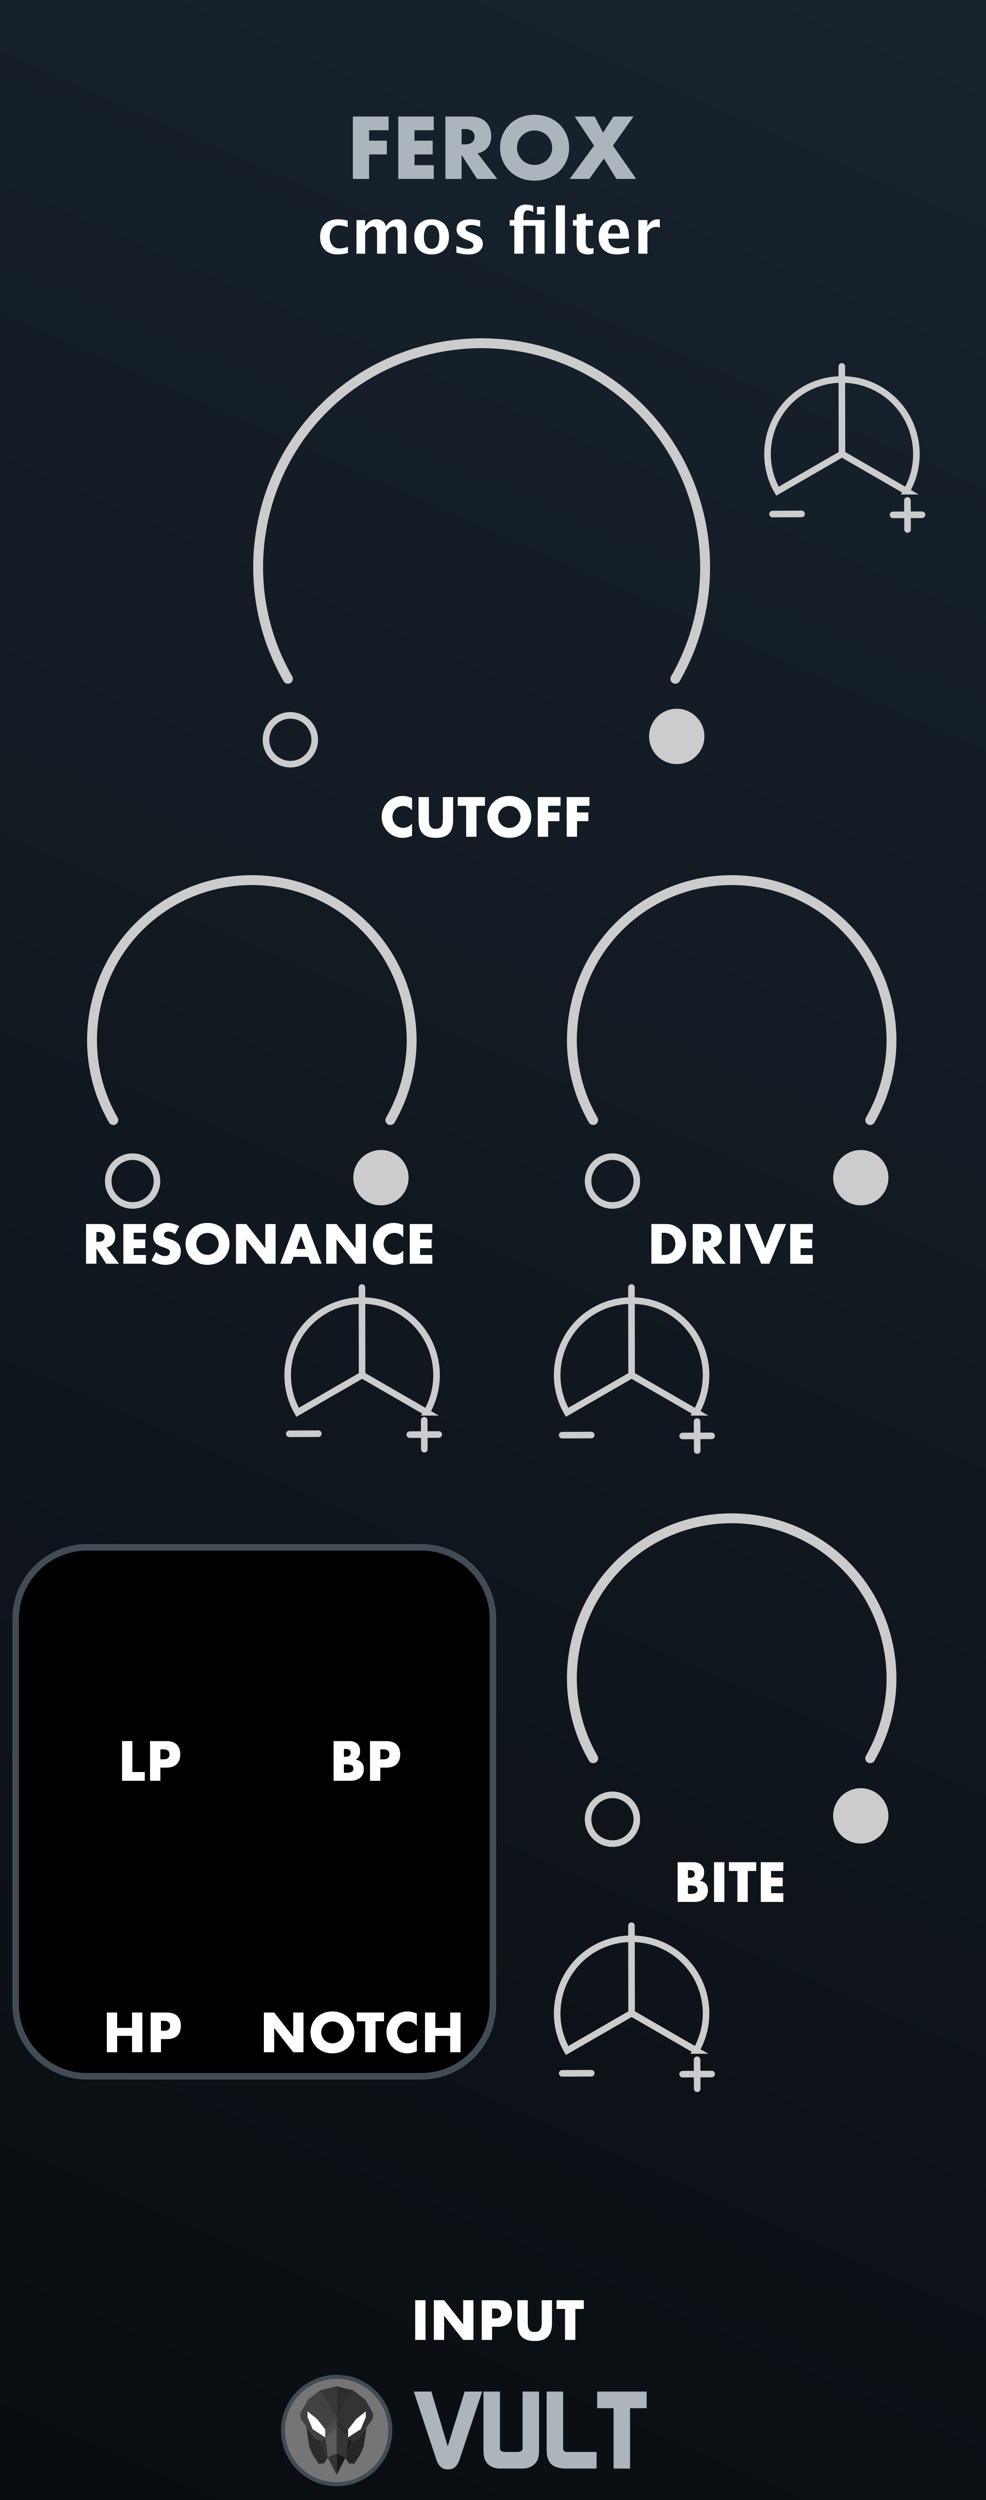 <svg width="150px" height="380px" version="1.1" xmlns="http://www.w3.org/2000/svg" xmlns:xlink="http://www.w3.org/1999/xlink" xml:space="preserve" xmlns:serif="http://www.serif.com/" style="fill-rule:evenodd;clip-rule:evenodd;stroke-linecap:round;">
  <defs>
    <linearGradient id="_Linear1" x1="0" y1="0" x2="1" y2="0" gradientUnits="userSpaceOnUse" gradientTransform="matrix(150,-379.998,379.998,150,0,379.998)">
      <stop offset="0" style="stop-color:rgb(9,13,17);stop-opacity:1"/>
      <stop offset="1" style="stop-color:rgb(24,35,46);stop-opacity:1"/>
    </linearGradient>
  </defs>
  <g id="Panel">
    <rect id="rect9931" x="0" y="0" width="150" height="380" style="fill:rgb(26,26,26);"/>
    <rect id="rect1106" x="0" y="0" width="150" height="379.998" style="fill:url(#_Linear1);"/>
    <path id="path1109" d="M62.683,123.163c-0.364,-0.444 -0.812,-0.664 -1.345,-0.664c-0.236,0 -0.452,0.044 -0.652,0.128c-0.2,0.084 -0.372,0.2 -0.516,0.348c-0.144,0.148 -0.256,0.32 -0.34,0.524c-0.084,0.204 -0.124,0.42 -0.124,0.657c0,0.24 0.04,0.46 0.124,0.664c0.084,0.204 0.196,0.38 0.344,0.528c0.148,0.148 0.32,0.268 0.516,0.352c0.196,0.084 0.412,0.128 0.64,0.128c0.501,0 0.953,-0.212 1.353,-0.64l0,1.857l-0.16,0.056c-0.24,0.084 -0.464,0.148 -0.672,0.188c-0.209,0.04 -0.413,0.06 -0.617,0.06c-0.416,0 -0.816,-0.08 -1.196,-0.236c-0.38,-0.156 -0.717,-0.38 -1.009,-0.665c-0.292,-0.284 -0.524,-0.624 -0.7,-1.016c-0.176,-0.392 -0.264,-0.82 -0.264,-1.284c0,-0.465 0.088,-0.889 0.26,-1.277c0.172,-0.388 0.404,-0.72 0.696,-1c0.292,-0.281 0.629,-0.501 1.013,-0.657c0.384,-0.156 0.788,-0.236 1.208,-0.236c0.24,0 0.476,0.024 0.709,0.076c0.232,0.052 0.476,0.128 0.732,0.236l0,1.873Z" style="fill:white;fill-rule:nonzero;"/>
    <path id="path1111" d="M65.244,121.146l0,3.282c0,0.176 0.008,0.356 0.02,0.54c0.012,0.184 0.052,0.352 0.12,0.5c0.068,0.148 0.172,0.272 0.316,0.364c0.144,0.092 0.348,0.14 0.608,0.14c0.26,0 0.465,-0.048 0.605,-0.14c0.14,-0.092 0.248,-0.216 0.316,-0.364c0.068,-0.148 0.112,-0.316 0.124,-0.5c0.012,-0.184 0.02,-0.364 0.02,-0.54l0,-3.282l1.56,0l0,3.498c0,0.94 -0.216,1.624 -0.644,2.057c-0.428,0.432 -1.088,0.648 -1.981,0.648c-0.892,0 -1.552,-0.216 -1.984,-0.648c-0.433,-0.433 -0.649,-1.117 -0.649,-2.057l0,-3.498l1.569,0Z" style="fill:white;fill-rule:nonzero;"/>
    <path id="path1113" d="M72.487,122.475l0,4.706l-1.569,0l0,-4.706l-1.288,0l0,-1.329l4.145,0l0,1.329l-1.288,0Z" style="fill:white;fill-rule:nonzero;"/>
    <path id="path1115" d="M75.784,124.164c0,0.24 0.044,0.46 0.136,0.664c0.092,0.204 0.212,0.38 0.369,0.528c0.156,0.148 0.336,0.264 0.54,0.348c0.204,0.084 0.424,0.124 0.652,0.124c0.228,0 0.448,-0.04 0.652,-0.124c0.204,-0.084 0.388,-0.2 0.545,-0.348c0.156,-0.148 0.28,-0.324 0.372,-0.528c0.092,-0.204 0.136,-0.424 0.136,-0.664c0,-0.241 -0.044,-0.461 -0.136,-0.665c-0.092,-0.204 -0.216,-0.38 -0.372,-0.528c-0.157,-0.148 -0.341,-0.264 -0.545,-0.348c-0.204,-0.084 -0.424,-0.124 -0.652,-0.124c-0.228,0 -0.448,0.04 -0.652,0.124c-0.204,0.084 -0.384,0.2 -0.54,0.348c-0.157,0.148 -0.277,0.324 -0.369,0.528c-0.092,0.204 -0.136,0.424 -0.136,0.665Zm-1.64,0c0,-0.449 0.084,-0.865 0.248,-1.253c0.164,-0.388 0.396,-0.724 0.688,-1.012c0.292,-0.289 0.644,-0.513 1.052,-0.677c0.409,-0.164 0.857,-0.244 1.349,-0.244c0.484,0 0.932,0.08 1.345,0.244c0.412,0.164 0.764,0.388 1.06,0.677c0.296,0.288 0.528,0.624 0.692,1.012c0.164,0.388 0.248,0.804 0.248,1.253c0,0.448 -0.084,0.864 -0.248,1.252c-0.164,0.388 -0.396,0.724 -0.692,1.012c-0.296,0.289 -0.648,0.513 -1.06,0.677c-0.413,0.164 -0.861,0.244 -1.345,0.244c-0.492,0 -0.94,-0.08 -1.349,-0.244c-0.408,-0.164 -0.76,-0.388 -1.052,-0.677c-0.292,-0.288 -0.524,-0.624 -0.688,-1.012c-0.164,-0.388 -0.248,-0.804 -0.248,-1.252Z" style="fill:white;fill-rule:nonzero;"/>
    <path id="path1117" d="M85.276,122.475l-1.889,0l0,1.008l1.721,0l0,1.329l-1.721,0l0,2.369l-1.568,0l0,-6.035l3.457,0l0,1.329Z" style="fill:white;fill-rule:nonzero;"/>
    <path id="path1119" d="M89.67,122.475l-1.889,0l0,1.008l1.721,0l0,1.329l-1.721,0l0,2.369l-1.568,0l0,-6.035l3.457,0l0,1.329Z" style="fill:white;fill-rule:nonzero;"/>
    <path id="path1124" d="M102.739,103.173c8.221,-14.243 5.003,-32.509 -7.595,-43.081c-12.597,-10.566 -31.149,-10.566 -43.747,0c-12.597,10.572 -15.815,28.838 -7.594,43.081" style="fill:none;stroke:rgb(204,204,204);stroke-width:1.5px;"/>
    <circle id="circle1127" cx="44.173" cy="112.44" r="3.706" style="fill:none;stroke:rgb(204,204,204);stroke-width:1px;stroke-linecap:butt;"/>
    <circle id="circle1130" cx="102.952" cy="111.928" r="3.706" style="fill:rgb(204,204,204);stroke:rgb(204,204,204);stroke-width:1px;stroke-linecap:butt;"/>
    <rect id="rect1133" x="63.164" y="349.613" width="1.569" height="6.035" style="fill:white;"/>
    <path id="path1135" d="M65.997,355.648l0,-6.035l1.569,0l2.897,3.69l0,-3.69l1.561,0l0,6.035l-1.561,0l-2.897,-3.69l0,3.69l-1.569,0Z" style="fill:white;fill-rule:nonzero;"/>
    <path id="path1137" d="M74.857,352.382l0.52,0c0.577,0 0.865,-0.252 0.865,-0.752c0,-0.5 -0.288,-0.752 -0.865,-0.752l-0.52,0l0,1.504Zm0,3.266l-1.569,0l0,-6.035l2.497,0c0.677,0 1.197,0.176 1.557,0.529c0.36,0.352 0.54,0.848 0.54,1.488c0,0.64 -0.18,1.137 -0.54,1.489c-0.36,0.352 -0.88,0.528 -1.557,0.528l-0.928,0l0,2.001Z" style="fill:white;fill-rule:nonzero;"/>
    <path id="path1139" d="M80.283,349.613l0,3.282c0,0.176 0.008,0.356 0.02,0.54c0.012,0.184 0.052,0.352 0.12,0.5c0.068,0.148 0.172,0.272 0.317,0.364c0.144,0.092 0.348,0.14 0.608,0.14c0.26,0 0.464,-0.048 0.604,-0.14c0.14,-0.092 0.248,-0.216 0.316,-0.364c0.068,-0.148 0.112,-0.316 0.124,-0.5c0.012,-0.184 0.02,-0.364 0.02,-0.54l0,-3.282l1.561,0l0,3.498c0,0.94 -0.216,1.624 -0.644,2.057c-0.429,0.432 -1.089,0.648 -1.981,0.648c-0.893,0 -1.553,-0.216 -1.985,-0.648c-0.432,-0.433 -0.648,-1.117 -0.648,-2.057l0,-3.498l1.568,0Z" style="fill:white;fill-rule:nonzero;"/>
    <path id="path1141" d="M87.526,350.942l0,4.706l-1.568,0l0,-4.706l-1.289,0l0,-1.329l4.146,0l0,1.329l-1.289,0Z" style="fill:white;fill-rule:nonzero;"/>
    <path id="path1146" d="M52.929,38.447c-0.571,0.152 -1.1,0.229 -1.587,0.229c-0.816,0 -1.461,-0.241 -1.934,-0.719c-0.474,-0.48 -0.711,-1.133 -0.711,-1.958c0,-0.835 0.244,-1.489 0.731,-1.961c0.488,-0.471 1.161,-0.707 2.021,-0.707c0.416,0 0.896,0.067 1.439,0.2l0,0.996c-0.566,-0.183 -1.018,-0.274 -1.355,-0.274c-0.413,0 -0.746,0.158 -0.997,0.474c-0.251,0.317 -0.377,0.737 -0.377,1.262c0,0.537 0.136,0.967 0.408,1.29c0.271,0.323 0.633,0.484 1.086,0.484c0.413,0 0.839,-0.09 1.276,-0.27l0,0.954Z" style="fill:white;fill-rule:nonzero;"/>
    <path id="path1148" d="M54.232,38.559l0,-5.112l1.323,0l0,0.964c0.403,-0.72 0.977,-1.08 1.723,-1.08c0.384,0 0.7,0.094 0.949,0.284c0.248,0.189 0.4,0.455 0.457,0.796c0.477,-0.72 1.055,-1.08 1.732,-1.08c0.934,0 1.4,0.516 1.4,1.546l0,3.682l-1.322,0l0,-3.231c0,-0.605 -0.201,-0.908 -0.605,-0.908c-0.412,0 -0.815,0.298 -1.205,0.894l0,3.245l-1.323,0l0,-3.231c0,-0.608 -0.203,-0.912 -0.61,-0.912c-0.406,0 -0.805,0.299 -1.196,0.898l0,3.245l-1.323,0Z" style="fill:white;fill-rule:nonzero;"/>
    <path id="path1150" d="M65.625,38.676c-0.797,0 -1.432,-0.242 -1.902,-0.725c-0.47,-0.482 -0.705,-1.131 -0.705,-1.948c0,-0.826 0.236,-1.477 0.71,-1.955c0.473,-0.478 1.117,-0.717 1.93,-0.717c0.816,0 1.461,0.239 1.934,0.717c0.473,0.478 0.709,1.126 0.709,1.946c0,0.838 -0.237,1.495 -0.712,1.969c-0.474,0.475 -1.13,0.713 -1.964,0.713Zm0.023,-0.862c0.791,0 1.187,-0.607 1.187,-1.82c0,-0.556 -0.105,-0.994 -0.314,-1.317c-0.21,-0.323 -0.497,-0.484 -0.863,-0.484c-0.363,0 -0.65,0.161 -0.86,0.484c-0.209,0.323 -0.313,0.764 -0.313,1.326c0,0.556 0.103,0.997 0.311,1.323c0.208,0.326 0.492,0.488 0.852,0.488Z" style="fill:white;fill-rule:nonzero;"/>
    <path id="path1152" d="M69.433,38.396l0,-1.01c0.683,0.286 1.267,0.428 1.75,0.428c0.566,0 0.847,-0.192 0.847,-0.577c0,-0.248 -0.233,-0.465 -0.697,-0.651l-0.466,-0.187c-0.506,-0.205 -0.867,-0.425 -1.084,-0.662c-0.218,-0.235 -0.326,-0.527 -0.326,-0.874c0,-0.485 0.184,-0.861 0.553,-1.13c0.37,-0.268 0.886,-0.402 1.55,-0.402c0.416,0 0.912,0.06 1.486,0.182l0,0.968c-0.553,-0.193 -1.01,-0.288 -1.373,-0.288c-0.572,0 -0.857,0.177 -0.857,0.53c0,0.233 0.211,0.43 0.633,0.591l0.4,0.153c0.6,0.227 1.016,0.457 1.25,0.69c0.235,0.233 0.351,0.532 0.351,0.899c0,0.48 -0.199,0.871 -0.598,1.171c-0.398,0.298 -0.918,0.449 -1.556,0.449c-0.616,0 -1.236,-0.094 -1.863,-0.28Z" style="fill:white;fill-rule:nonzero;"/>
    <path id="path1154" d="M78.245,38.559l0,-4.251l-0.703,0l0,-0.861l0.703,0l0,-0.353c0,-0.643 0.154,-1.137 0.46,-1.484c0.305,-0.345 0.74,-0.518 1.305,-0.518c0.348,0 0.717,0.063 1.108,0.19l0,0.941c-0.385,-0.171 -0.67,-0.256 -0.857,-0.256c-0.424,0 -0.637,0.388 -0.637,1.164l0,0.316l3.216,0l0,5.112l-1.377,0l0,-4.251l-1.839,0l0,4.251l-1.379,0Zm3.446,-5.972l0,-1.151l1.149,0l0,1.151l-1.149,0Z" style="fill:white;fill-rule:nonzero;"/>
    <rect id="rect1156" x="84.563" y="31.208" width="1.379" height="7.351" style="fill:white;"/>
    <path id="path1158" d="M90.298,38.532c-0.328,0.095 -0.587,0.144 -0.777,0.144c-1.194,0 -1.792,-0.559 -1.792,-1.676l0,-2.692l-0.573,0l0,-0.861l0.573,0l0,-0.86l1.378,-0.159l0,1.019l1.094,0l0,0.861l-1.094,0l0,2.509c0,0.628 0.257,0.942 0.768,0.942c0.119,0 0.259,-0.023 0.423,-0.066l0,0.839Z" style="fill:white;fill-rule:nonzero;"/>
    <path id="path1160" d="M95.69,38.387c-0.655,0.192 -1.276,0.289 -1.863,0.289c-0.853,0 -1.526,-0.243 -2.02,-0.727c-0.493,-0.484 -0.74,-1.145 -0.74,-1.983c0,-0.792 0.226,-1.428 0.678,-1.911c0.451,-0.483 1.048,-0.724 1.789,-0.724c0.749,0 1.295,0.236 1.639,0.707c0.345,0.472 0.517,1.219 0.517,2.239l-3.17,0c0.093,0.976 0.628,1.463 1.606,1.463c0.463,0 0.983,-0.107 1.564,-0.321l0,0.968Zm-3.189,-2.887l1.835,0c0,-0.872 -0.282,-1.307 -0.843,-1.307c-0.572,0 -0.902,0.435 -0.992,1.307Z" style="fill:white;fill-rule:nonzero;"/>
    <path id="path1162" d="M97.115,38.559l0,-5.112l1.377,0l0,0.964c0.357,-0.72 0.9,-1.08 1.63,-1.08c0.087,0 0.172,0.009 0.256,0.027l0,1.23c-0.196,-0.071 -0.377,-0.107 -0.544,-0.107c-0.55,0 -0.997,0.278 -1.342,0.833l0,3.245l-1.377,0Z" style="fill:white;fill-rule:nonzero;"/>
    <path id="path1167" d="M59.116,19.797l-2.968,0l0,1.585l2.705,0l0,2.089l-2.705,0l0,3.724l-2.466,0l0,-9.485l5.434,0l0,2.087Z" style="fill:rgb(172,181,188);fill-rule:nonzero;"/>
    <path id="path1169" d="M65.985,19.797l-2.93,0l0,1.585l2.766,0l0,2.089l-2.766,0l0,1.635l2.93,0l0,2.089l-5.397,0l0,-9.485l5.397,0l0,2.087Z" style="fill:rgb(172,181,188);fill-rule:nonzero;"/>
    <path id="path1171" d="M70.225,21.948l0.466,0c0.486,0 0.859,-0.099 1.119,-0.301c0.259,-0.201 0.39,-0.491 0.39,-0.868c0,-0.377 -0.131,-0.666 -0.39,-0.868c-0.26,-0.201 -0.633,-0.301 -1.119,-0.301l-0.466,0l0,2.338Zm5.422,5.247l-3.07,0l-2.352,-3.648l0,3.648l-2.466,0l0,-9.485l3.838,0c0.527,0 0.989,0.078 1.383,0.232c0.395,0.156 0.72,0.368 0.975,0.635c0.256,0.269 0.448,0.58 0.578,0.931c0.131,0.353 0.195,0.73 0.195,1.133c0,0.721 -0.173,1.306 -0.522,1.755c-0.348,0.449 -0.861,0.753 -1.541,0.912l2.982,3.887Z" style="fill:rgb(172,181,188);fill-rule:nonzero;"/>
    <path id="path1173" d="M78.653,22.452c0,0.378 0.072,0.726 0.215,1.044c0.142,0.318 0.335,0.596 0.578,0.831c0.243,0.235 0.526,0.417 0.849,0.546c0.323,0.131 0.665,0.196 1.026,0.196c0.36,0 0.702,-0.065 1.024,-0.196c0.324,-0.129 0.609,-0.311 0.857,-0.546c0.246,-0.235 0.442,-0.513 0.584,-0.831c0.143,-0.318 0.213,-0.666 0.213,-1.044c0,-0.377 -0.07,-0.725 -0.213,-1.044c-0.142,-0.319 -0.338,-0.596 -0.584,-0.83c-0.248,-0.234 -0.533,-0.417 -0.857,-0.547c-0.322,-0.13 -0.664,-0.195 -1.024,-0.195c-0.361,0 -0.703,0.065 -1.026,0.195c-0.323,0.13 -0.606,0.313 -0.849,0.547c-0.243,0.234 -0.436,0.511 -0.578,0.83c-0.143,0.319 -0.215,0.667 -0.215,1.044Zm-2.579,0c0,-0.705 0.131,-1.36 0.391,-1.969c0.259,-0.607 0.62,-1.138 1.081,-1.591c0.461,-0.453 1.013,-0.807 1.654,-1.063c0.642,-0.256 1.348,-0.384 2.121,-0.384c0.763,0 1.466,0.128 2.112,0.384c0.646,0.256 1.202,0.61 1.668,1.063c0.465,0.453 0.828,0.984 1.088,1.591c0.26,0.609 0.39,1.264 0.39,1.969c0,0.705 -0.13,1.361 -0.39,1.969c-0.26,0.608 -0.623,1.138 -1.088,1.591c-0.466,0.453 -1.022,0.807 -1.668,1.063c-0.646,0.256 -1.349,0.384 -2.112,0.384c-0.773,0 -1.479,-0.128 -2.121,-0.384c-0.641,-0.256 -1.193,-0.61 -1.654,-1.063c-0.461,-0.453 -0.822,-0.983 -1.081,-1.591c-0.26,-0.608 -0.391,-1.264 -0.391,-1.969Z" style="fill:rgb(172,181,188);fill-rule:nonzero;"/>
    <path id="path1175" d="M90.378,22.138l-2.957,-4.428l3.045,0l1.283,2.452l1.585,-2.452l3.044,0l-3.132,4.428l3.535,5.057l-3.007,0l-1.899,-3.094l-2.227,3.094l-2.981,0l3.711,-5.057Z" style="fill:rgb(172,181,188);fill-rule:nonzero;"/>
    <path id="path42" d="M62.952,363.5l2.673,0l2.49,8.317l2.574,-8.317l2.66,0l-3.46,10.397c-0.323,0.959 -0.903,1.438 -1.738,1.438c-0.847,0 -1.433,-0.484 -1.755,-1.453l-3.444,-10.382Z" style="fill:rgb(172,181,188);fill-rule:nonzero;"/>
    <path id="path44" d="M73.55,372.292l0,-8.792l2.507,0l0,8.709c0.044,0.312 0.334,0.468 0.869,0.468l1.705,0c0.513,0 0.797,-0.145 0.853,-0.435l0.017,-0.083l0,-8.659l2.507,0l0,8.776c0,0.769 -0.083,1.315 -0.251,1.638c-0.445,0.858 -1.231,1.287 -2.357,1.287l-3.243,0c-1.159,0 -1.95,-0.44 -2.373,-1.321c-0.156,-0.323 -0.234,-0.852 -0.234,-1.588Z" style="fill:rgb(172,181,188);fill-rule:nonzero;"/>
    <path id="path46" d="M83.161,372.343l0,-8.843l2.508,0l0,8.642c0,0.357 0.211,0.535 0.635,0.535l4.463,0l-0.016,2.524l-4.664,0c-0.167,0 -0.312,-0.005 -0.435,-0.017c-0.903,-0.077 -1.544,-0.342 -1.922,-0.794c-0.379,-0.451 -0.569,-1.134 -0.569,-2.047Z" style="fill:rgb(172,181,188);fill-rule:nonzero;"/>
    <path id="path48" d="M90.851,366.024l0,-2.524l7.522,0l0,2.524l-2.524,0l0,9.177l-2.508,0l0,-9.177l-2.49,0Z" style="fill:rgb(172,181,188);fill-rule:nonzero;"/>
    <path id="path4" d="M59.383,369.417c0,-4.509 -3.655,-8.164 -8.164,-8.164c-4.509,0 -8.165,3.655 -8.165,8.164c0,4.509 3.656,8.165 8.165,8.165c4.509,0 8.164,-3.656 8.164,-8.165Z" style="fill:rgb(117,117,117);fill-rule:nonzero;stroke:rgb(65,76,85);stroke-width:0.61px;stroke-linecap:butt;stroke-miterlimit:10;"/>
    <g id="g40">
      <path id="polygon6" d="M49.321,374.394l0.553,-0.891l-1.064,-2.393l-2.216,-2.284l0.46,3.101l0.597,1.28l0.833,1.264l0.837,-0.077Z" style="fill:rgb(43,43,43);fill-rule:nonzero;stroke:rgb(65,76,85);stroke-width:0.04px;stroke-linecap:butt;"/>
      <path id="polygon8" d="M53.048,374.401l-0.553,-0.89l1.064,-2.393l2.216,-2.285l-0.46,3.101l-0.597,1.281l-0.833,1.263l-0.837,-0.077Z" style="fill:rgb(38,38,38);fill-rule:nonzero;stroke:rgb(65,76,85);stroke-width:0.04px;stroke-linecap:butt;"/>
      <path id="polygon12" d="M48.636,363.359l2.584,-0.66l0,13.447l-1.349,-2.651l-1.061,-2.385l-1.022,-0.581l-2.052,-2.92l-0.057,-0.776l1.148,-2.067l1.809,-1.407Z" style="fill:rgb(66,66,66);fill-rule:nonzero;stroke:rgb(65,76,85);stroke-width:0.04px;stroke-linecap:butt;"/>
      <path id="polygon14" d="M53.801,363.364l-2.584,-0.661l0,13.448l1.35,-2.651l1.06,-2.385l1.023,-0.581l2.051,-2.921l0.058,-0.775l-1.149,-2.067l-1.809,-1.407Z" style="fill:rgb(51,51,51);fill-rule:nonzero;stroke:rgb(65,76,85);stroke-width:0.04px;stroke-linecap:butt;"/>
      <path id="polyline16" d="M49.496,369.237l1.723,-1.684l0,1.229l-1.723,1.718l0,-1.263" style="fill:rgb(76,76,76);fill-rule:nonzero;stroke:rgb(65,76,85);stroke-width:0.04px;stroke-linecap:butt;"/>
      <path id="polygon18" d="M51.22,368.781l-1.723,1.718l0.377,3.004l1.346,2.643l0,-7.365Z" style="fill:rgb(91,91,91);fill-rule:nonzero;stroke:rgb(65,76,85);stroke-width:0.04px;stroke-linecap:butt;"/>
      <path id="polygon20" d="M51.22,376.146l-1.346,-2.643l1.346,-0.635l0,3.278Z" style="fill:rgb(51,51,51);fill-rule:nonzero;stroke:rgb(65,76,85);stroke-width:0.04px;stroke-linecap:butt;"/>
      <path id="polygon22" d="M49.497,370.499l0,-1.263l-1.249,-1.58l-1.477,-1.19l-0.001,0.932l0.775,1.823l1.952,1.278Z" style="fill:white;fill-rule:nonzero;stroke:rgb(65,76,85);stroke-width:0.04px;stroke-linecap:butt;"/>
      <path id="polyline24" d="M52.942,369.238l-1.722,-1.685l0,1.23l1.722,1.718l0,-1.263" style="fill:rgb(45,45,45);fill-rule:nonzero;stroke:rgb(65,76,85);stroke-width:0.04px;stroke-linecap:butt;"/>
      <path id="polygon26" d="M51.218,368.781l1.722,1.718l-0.376,3.004l-1.347,2.643l0.001,-7.365Z" style="fill:rgb(53,53,53);fill-rule:nonzero;stroke:rgb(65,76,85);stroke-width:0.04px;stroke-linecap:butt;"/>
      <path id="polygon28" d="M51.217,376.146l1.347,-2.643l-1.346,-0.635l-0.001,3.278Z" style="fill:rgb(25,25,25);fill-rule:nonzero;stroke:rgb(65,76,85);stroke-width:0.04px;stroke-linecap:butt;"/>
      <path id="polygon30" d="M52.94,370.499l0,-1.263l1.249,-1.58l1.478,-1.19l0.001,0.932l-0.775,1.823l-1.953,1.278Z" style="fill:white;fill-rule:nonzero;stroke:rgb(65,76,85);stroke-width:0.04px;stroke-linecap:butt;"/>
      <path id="polyline32" d="M48.652,363.338l2.566,4.215l-0.005,-4.87" style="fill:rgb(56,56,56);fill-rule:nonzero;stroke:rgb(65,76,85);stroke-width:0.04px;stroke-linecap:butt;"/>
      <path id="polyline34" d="M53.785,363.338l-2.566,4.215l0.006,-4.869" style="fill:rgb(45,45,45);fill-rule:nonzero;stroke:rgb(65,76,85);stroke-width:0.04px;stroke-linecap:butt;"/>
      <path id="polygon36" d="M48.811,371.111l0.688,-0.611l0.375,3.006l-1.063,-2.395Z" style="fill:rgb(51,51,51);fill-rule:nonzero;stroke:rgb(65,76,85);stroke-width:0.04px;stroke-linecap:butt;"/>
      <path id="polygon38" d="M53.631,371.125l-0.688,-0.61l-0.375,3.006l1.063,-2.396Z" style="fill:rgb(28,28,28);fill-rule:nonzero;stroke:rgb(65,76,85);stroke-width:0.04px;stroke-linecap:butt;"/>
    </g>
    <path id="path1204" d="M74.99,246.071c0,-6.012 -4.882,-10.894 -10.892,-10.894l-50.827,0c-6.011,0 -10.892,4.882 -10.892,10.894l0,58.618c0,6.012 4.881,10.891 10.892,10.891l50.827,0c6.01,0 10.892,-4.879 10.892,-10.891l0,-58.618Z" style="stroke:rgb(65,76,85);stroke-width:1px;stroke-linecap:butt;"/>
    <path id="path1208" d="M52.317,269.448l0.344,0c0.396,0 0.676,-0.052 0.848,-0.152c0.173,-0.1 0.257,-0.264 0.257,-0.488c0,-0.224 -0.084,-0.388 -0.257,-0.488c-0.172,-0.1 -0.452,-0.152 -0.848,-0.152l-0.344,0l0,1.28Zm0,-2.449l0.288,0c0.492,0 0.736,-0.196 0.736,-0.584c0,-0.388 -0.244,-0.584 -0.736,-0.584l-0.288,0l0,1.168Zm-1.569,-2.369l2.337,0c0.557,0 0.977,0.132 1.265,0.4c0.288,0.269 0.432,0.653 0.432,1.153c0,0.304 -0.056,0.556 -0.164,0.756c-0.108,0.2 -0.276,0.368 -0.5,0.508c0.224,0.044 0.416,0.109 0.572,0.197c0.156,0.088 0.284,0.196 0.384,0.324c0.1,0.128 0.168,0.272 0.212,0.432c0.044,0.16 0.064,0.332 0.064,0.512c0,0.284 -0.048,0.532 -0.148,0.752c-0.1,0.22 -0.236,0.405 -0.416,0.553c-0.18,0.148 -0.396,0.26 -0.652,0.336c-0.256,0.076 -0.545,0.112 -0.865,0.112l-2.521,0l0,-6.035Z" style="fill:white;fill-rule:nonzero;"/>
    <path id="path1210" d="M57.855,267.399l0.52,0c0.577,0 0.865,-0.252 0.865,-0.752c0,-0.5 -0.288,-0.752 -0.865,-0.752l-0.52,0l0,1.504Zm0,3.266l-1.568,0l0,-6.035l2.497,0c0.676,0 1.196,0.176 1.556,0.529c0.36,0.352 0.541,0.848 0.541,1.488c0,0.64 -0.181,1.137 -0.541,1.489c-0.36,0.352 -0.88,0.528 -1.556,0.528l-0.929,0l0,2.001Z" style="fill:white;fill-rule:nonzero;"/>
    <path id="path1215" d="M20.137,264.63l0,4.706l1.881,0l0,1.329l-3.449,0l0,-6.035l1.568,0Z" style="fill:white;fill-rule:nonzero;"/>
    <path id="path1217" d="M24.395,267.399l0.52,0c0.577,0 0.865,-0.252 0.865,-0.752c0,-0.5 -0.288,-0.752 -0.865,-0.752l-0.52,0l0,1.504Zm0,3.266l-1.568,0l0,-6.035l2.497,0c0.676,0 1.196,0.176 1.556,0.529c0.36,0.352 0.54,0.848 0.54,1.488c0,0.64 -0.18,1.137 -0.54,1.489c-0.36,0.352 -0.88,0.528 -1.556,0.528l-0.929,0l0,2.001Z" style="fill:white;fill-rule:nonzero;"/>
    <path id="path1222" d="M40.143,311.925l0,-6.035l1.568,0l2.898,3.69l0,-3.69l1.56,0l0,6.035l-1.56,0l-2.898,-3.69l0,3.69l-1.568,0Z" style="fill:white;fill-rule:nonzero;"/>
    <path id="path1224" d="M48.874,308.908c0,0.24 0.044,0.46 0.136,0.664c0.092,0.204 0.212,0.38 0.368,0.528c0.157,0.148 0.337,0.264 0.541,0.348c0.204,0.084 0.424,0.124 0.652,0.124c0.228,0 0.448,-0.04 0.652,-0.124c0.204,-0.084 0.388,-0.2 0.544,-0.348c0.157,-0.148 0.281,-0.324 0.373,-0.528c0.092,-0.204 0.136,-0.424 0.136,-0.664c0,-0.241 -0.044,-0.461 -0.136,-0.665c-0.092,-0.204 -0.216,-0.38 -0.373,-0.528c-0.156,-0.148 -0.34,-0.264 -0.544,-0.348c-0.204,-0.084 -0.424,-0.124 -0.652,-0.124c-0.228,0 -0.448,0.04 -0.652,0.124c-0.204,0.084 -0.384,0.2 -0.541,0.348c-0.156,0.148 -0.276,0.324 -0.368,0.528c-0.092,0.204 -0.136,0.424 -0.136,0.665Zm-1.64,0c0,-0.449 0.084,-0.865 0.248,-1.253c0.164,-0.388 0.396,-0.724 0.688,-1.012c0.292,-0.289 0.644,-0.513 1.052,-0.677c0.409,-0.164 0.857,-0.244 1.349,-0.244c0.484,0 0.932,0.08 1.345,0.244c0.412,0.164 0.764,0.388 1.06,0.677c0.296,0.288 0.528,0.624 0.692,1.012c0.164,0.388 0.248,0.804 0.248,1.253c0,0.448 -0.084,0.864 -0.248,1.252c-0.164,0.388 -0.396,0.724 -0.692,1.012c-0.296,0.289 -0.648,0.513 -1.06,0.677c-0.413,0.164 -0.861,0.244 -1.345,0.244c-0.492,0 -0.94,-0.08 -1.349,-0.244c-0.408,-0.164 -0.76,-0.388 -1.052,-0.677c-0.292,-0.288 -0.524,-0.624 -0.688,-1.012c-0.164,-0.388 -0.248,-0.804 -0.248,-1.252Z" style="fill:white;fill-rule:nonzero;"/>
    <path id="path1226" d="M57.134,307.219l0,4.706l-1.569,0l0,-4.706l-1.288,0l0,-1.329l4.145,0l0,1.329l-1.288,0Z" style="fill:white;fill-rule:nonzero;"/>
    <path id="path1228" d="M63.408,307.907c-0.364,-0.444 -0.812,-0.664 -1.344,-0.664c-0.236,0 -0.452,0.044 -0.653,0.128c-0.2,0.084 -0.372,0.2 -0.516,0.348c-0.144,0.148 -0.256,0.32 -0.34,0.524c-0.084,0.204 -0.124,0.42 -0.124,0.657c0,0.24 0.04,0.46 0.124,0.664c0.084,0.204 0.196,0.38 0.344,0.528c0.148,0.148 0.32,0.268 0.516,0.352c0.197,0.084 0.413,0.128 0.641,0.128c0.5,0 0.952,-0.212 1.352,-0.64l0,1.857l-0.16,0.056c-0.24,0.084 -0.464,0.148 -0.672,0.188c-0.208,0.04 -0.412,0.06 -0.616,0.06c-0.416,0 -0.817,-0.08 -1.197,-0.236c-0.38,-0.156 -0.716,-0.38 -1.008,-0.665c-0.292,-0.284 -0.524,-0.624 -0.7,-1.016c-0.177,-0.392 -0.265,-0.82 -0.265,-1.284c0,-0.465 0.088,-0.889 0.261,-1.277c0.172,-0.388 0.404,-0.72 0.696,-1c0.292,-0.281 0.628,-0.501 1.012,-0.657c0.384,-0.156 0.789,-0.236 1.209,-0.236c0.24,0 0.476,0.024 0.708,0.076c0.232,0.052 0.476,0.128 0.732,0.236l0,1.873Z" style="fill:white;fill-rule:nonzero;"/>
    <path id="path1230" d="M66.225,308.219l2.265,0l0,-2.329l1.569,0l0,6.035l-1.569,0l0,-2.489l-2.265,0l0,2.489l-1.568,0l0,-6.035l1.568,0l0,2.329Z" style="fill:white;fill-rule:nonzero;"/>
    <path id="path1235" d="M17.822,308.219l2.265,0l0,-2.329l1.569,0l0,6.035l-1.569,0l0,-2.489l-2.265,0l0,2.489l-1.569,0l0,-6.035l1.569,0l0,2.329Z" style="fill:white;fill-rule:nonzero;"/>
    <path id="path1237" d="M24.489,308.659l0.52,0c0.576,0 0.864,-0.252 0.864,-0.752c0,-0.5 -0.288,-0.752 -0.864,-0.752l-0.52,0l0,1.504Zm0,3.266l-1.569,0l0,-6.035l2.497,0c0.676,0 1.197,0.176 1.557,0.529c0.36,0.352 0.54,0.848 0.54,1.488c0,0.64 -0.18,1.137 -0.54,1.489c-0.36,0.352 -0.881,0.528 -1.557,0.528l-0.928,0l0,2.001Z" style="fill:white;fill-rule:nonzero;"/>
    <path id="path1242" d="M14.66,188.739l0.296,0c0.308,0 0.548,-0.064 0.712,-0.192c0.164,-0.128 0.248,-0.312 0.248,-0.552c0,-0.24 -0.084,-0.424 -0.248,-0.552c-0.164,-0.128 -0.404,-0.192 -0.712,-0.192l-0.296,0l0,1.488Zm3.449,3.338l-1.953,0l-1.496,-2.321l0,2.321l-1.569,0l0,-6.035l2.441,0c0.336,0 0.628,0.048 0.881,0.148c0.252,0.1 0.456,0.232 0.62,0.405c0.164,0.172 0.284,0.368 0.368,0.592c0.084,0.224 0.124,0.464 0.124,0.72c0,0.46 -0.112,0.832 -0.332,1.117c-0.22,0.284 -0.548,0.48 -0.981,0.58l1.897,2.473Z" style="fill:white;fill-rule:nonzero;"/>
    <path id="path1244" d="M22.199,187.371l-1.865,0l0,1.008l1.761,0l0,1.329l-1.761,0l0,1.04l1.865,0l0,1.329l-3.433,0l0,-6.035l3.433,0l0,1.329Z" style="fill:white;fill-rule:nonzero;"/>
    <path id="path1246" d="M26.641,187.587c-0.172,-0.14 -0.34,-0.24 -0.512,-0.308c-0.173,-0.068 -0.337,-0.1 -0.497,-0.1c-0.204,0 -0.368,0.048 -0.496,0.144c-0.128,0.096 -0.192,0.22 -0.192,0.376c0,0.108 0.032,0.196 0.096,0.264c0.064,0.068 0.148,0.128 0.252,0.18c0.104,0.052 0.22,0.096 0.352,0.132c0.132,0.036 0.26,0.076 0.389,0.12c0.512,0.172 0.888,0.4 1.124,0.685c0.236,0.284 0.356,0.656 0.356,1.116c0,0.308 -0.052,0.588 -0.156,0.84c-0.104,0.252 -0.256,0.465 -0.456,0.645c-0.2,0.18 -0.444,0.316 -0.736,0.416c-0.293,0.1 -0.621,0.148 -0.989,0.148c-0.764,0 -1.468,-0.228 -2.121,-0.68l0.673,-1.265c0.236,0.208 0.468,0.364 0.696,0.464c0.228,0.1 0.456,0.152 0.68,0.152c0.256,0 0.448,-0.06 0.572,-0.176c0.124,-0.116 0.188,-0.252 0.188,-0.4c0,-0.092 -0.016,-0.168 -0.048,-0.236c-0.032,-0.068 -0.084,-0.128 -0.16,-0.184c-0.076,-0.056 -0.172,-0.108 -0.292,-0.156c-0.12,-0.048 -0.264,-0.1 -0.436,-0.16c-0.204,-0.064 -0.4,-0.136 -0.596,-0.212c-0.196,-0.076 -0.368,-0.18 -0.52,-0.308c-0.152,-0.128 -0.277,-0.289 -0.369,-0.485c-0.092,-0.196 -0.14,-0.44 -0.14,-0.74c0,-0.3 0.048,-0.568 0.148,-0.812c0.101,-0.244 0.237,-0.452 0.417,-0.625c0.18,-0.172 0.396,-0.308 0.656,-0.404c0.26,-0.096 0.548,-0.144 0.868,-0.144c0.3,0 0.613,0.04 0.937,0.124c0.324,0.084 0.636,0.204 0.936,0.364l-0.624,1.225Z" style="fill:white;fill-rule:nonzero;"/>
    <path id="path1248" d="M29.866,189.06c0,0.24 0.044,0.46 0.136,0.664c0.092,0.204 0.212,0.38 0.368,0.528c0.156,0.148 0.336,0.264 0.541,0.348c0.204,0.084 0.424,0.124 0.652,0.124c0.228,0 0.448,-0.04 0.652,-0.124c0.204,-0.084 0.388,-0.2 0.544,-0.348c0.156,-0.148 0.28,-0.324 0.372,-0.528c0.093,-0.204 0.137,-0.424 0.137,-0.664c0,-0.241 -0.044,-0.461 -0.137,-0.665c-0.092,-0.204 -0.216,-0.38 -0.372,-0.528c-0.156,-0.148 -0.34,-0.264 -0.544,-0.348c-0.204,-0.084 -0.424,-0.124 -0.652,-0.124c-0.228,0 -0.448,0.04 -0.652,0.124c-0.205,0.084 -0.385,0.2 -0.541,0.348c-0.156,0.148 -0.276,0.324 -0.368,0.528c-0.092,0.204 -0.136,0.424 -0.136,0.665Zm-1.641,0c0,-0.449 0.084,-0.865 0.249,-1.253c0.164,-0.388 0.396,-0.724 0.688,-1.012c0.292,-0.289 0.644,-0.513 1.052,-0.677c0.408,-0.164 0.857,-0.244 1.349,-0.244c0.484,0 0.932,0.08 1.344,0.244c0.413,0.164 0.765,0.388 1.061,0.677c0.296,0.288 0.528,0.624 0.692,1.012c0.164,0.388 0.248,0.804 0.248,1.253c0,0.448 -0.084,0.864 -0.248,1.252c-0.164,0.388 -0.396,0.724 -0.692,1.012c-0.296,0.289 -0.648,0.513 -1.061,0.677c-0.412,0.164 -0.86,0.244 -1.344,0.244c-0.492,0 -0.941,-0.08 -1.349,-0.244c-0.408,-0.164 -0.76,-0.388 -1.052,-0.677c-0.292,-0.288 -0.524,-0.624 -0.688,-1.012c-0.165,-0.388 -0.249,-0.804 -0.249,-1.252Z" style="fill:white;fill-rule:nonzero;"/>
    <path id="path1250" d="M35.901,192.077l0,-6.035l1.568,0l2.897,3.69l0,-3.69l1.561,0l0,6.035l-1.561,0l-2.897,-3.69l0,3.69l-1.568,0Z" style="fill:white;fill-rule:nonzero;"/>
    <path id="path1252" d="M46.489,189.836l-0.704,-2.009l-0.705,2.009l1.409,0Zm0.416,1.192l-2.241,0l-0.36,1.049l-1.673,0l2.297,-6.035l1.713,0l2.297,6.035l-1.673,0l-0.36,-1.049Z" style="fill:white;fill-rule:nonzero;"/>
    <path id="path1254" d="M49.626,192.077l0,-6.035l1.569,0l2.897,3.69l0,-3.69l1.561,0l0,6.035l-1.561,0l-2.897,-3.69l0,3.69l-1.569,0Z" style="fill:white;fill-rule:nonzero;"/>
    <path id="path1256" d="M61.343,188.059c-0.364,-0.444 -0.812,-0.664 -1.344,-0.664c-0.236,0 -0.453,0.044 -0.653,0.128c-0.2,0.084 -0.372,0.2 -0.516,0.348c-0.144,0.148 -0.256,0.32 -0.34,0.524c-0.084,0.204 -0.124,0.42 -0.124,0.657c0,0.24 0.04,0.46 0.124,0.664c0.084,0.204 0.196,0.38 0.344,0.528c0.148,0.148 0.32,0.268 0.516,0.352c0.196,0.084 0.413,0.128 0.641,0.128c0.5,0 0.952,-0.212 1.352,-0.64l0,1.857l-0.16,0.056c-0.24,0.084 -0.464,0.148 -0.672,0.188c-0.208,0.04 -0.412,0.06 -0.616,0.06c-0.417,0 -0.817,-0.08 -1.197,-0.236c-0.38,-0.156 -0.716,-0.38 -1.008,-0.665c-0.292,-0.284 -0.525,-0.624 -0.701,-1.016c-0.176,-0.392 -0.264,-0.82 -0.264,-1.284c0,-0.465 0.088,-0.889 0.26,-1.277c0.172,-0.388 0.405,-0.72 0.697,-1c0.292,-0.281 0.628,-0.501 1.012,-0.657c0.384,-0.156 0.788,-0.236 1.209,-0.236c0.24,0 0.476,0.024 0.708,0.076c0.232,0.052 0.476,0.128 0.732,0.236l0,1.873Z" style="fill:white;fill-rule:nonzero;"/>
    <path id="path1258" d="M65.769,187.371l-1.865,0l0,1.008l1.761,0l0,1.329l-1.761,0l0,1.04l1.865,0l0,1.329l-3.433,0l0,-6.035l3.433,0l0,1.329Z" style="fill:white;fill-rule:nonzero;"/>
    <path id="path1263" d="M59.383,170.241c5.878,-10.184 3.577,-23.245 -5.431,-30.804c-9.007,-7.556 -22.273,-7.556 -31.281,0c-9.007,7.559 -11.308,20.62 -5.43,30.804" style="fill:none;stroke:rgb(204,204,204);stroke-width:1.5px;"/>
    <circle id="circle1266" cx="20.173" cy="179.509" r="3.706" style="fill:none;stroke:rgb(204,204,204);stroke-width:1px;stroke-linecap:butt;"/>
    <circle id="circle1269" cx="57.952" cy="178.997" r="3.706" style="fill:rgb(204,204,204);stroke:rgb(204,204,204);stroke-width:1px;stroke-linecap:butt;"/>
    <path id="path1274" d="M132.383,170.241c5.878,-10.184 3.577,-23.245 -5.431,-30.804c-9.007,-7.556 -22.273,-7.556 -31.281,0c-9.007,7.559 -11.308,20.62 -5.43,30.804" style="fill:none;stroke:rgb(204,204,204);stroke-width:1.5px;"/>
    <circle id="circle1277" cx="93.173" cy="179.509" r="3.706" style="fill:none;stroke:rgb(204,204,204);stroke-width:1px;stroke-linecap:butt;"/>
    <circle id="circle1280" cx="130.952" cy="178.997" r="3.706" style="fill:rgb(204,204,204);stroke:rgb(204,204,204);stroke-width:1px;stroke-linecap:butt;"/>
    <path id="path1285" d="M100.66,190.748l0.36,0c0.272,0 0.516,-0.044 0.728,-0.128c0.212,-0.084 0.392,-0.204 0.54,-0.352c0.149,-0.148 0.261,-0.328 0.337,-0.532c0.076,-0.204 0.116,-0.432 0.116,-0.676c0,-0.241 -0.04,-0.465 -0.12,-0.673c-0.08,-0.208 -0.192,-0.388 -0.341,-0.536c-0.148,-0.148 -0.328,-0.268 -0.54,-0.352c-0.212,-0.084 -0.452,-0.128 -0.72,-0.128l-0.36,0l0,3.377Zm-1.569,-4.706l2.321,0c0.412,0 0.796,0.084 1.157,0.248c0.36,0.164 0.676,0.385 0.944,0.661c0.268,0.276 0.48,0.596 0.636,0.96c0.156,0.364 0.232,0.748 0.232,1.149c0,0.396 -0.076,0.776 -0.228,1.14c-0.152,0.364 -0.364,0.688 -0.632,0.964c-0.268,0.277 -0.584,0.501 -0.944,0.665c-0.361,0.164 -0.749,0.248 -1.165,0.248l-2.321,0l0,-6.035Z" style="fill:white;fill-rule:nonzero;"/>
    <path id="path1287" d="M106.95,188.739l0.297,0c0.308,0 0.548,-0.064 0.712,-0.192c0.164,-0.128 0.248,-0.312 0.248,-0.552c0,-0.24 -0.084,-0.424 -0.248,-0.552c-0.164,-0.128 -0.404,-0.192 -0.712,-0.192l-0.297,0l0,1.488Zm3.45,3.338l-1.953,0l-1.497,-2.321l0,2.321l-1.568,0l0,-6.035l2.441,0c0.336,0 0.628,0.048 0.88,0.148c0.252,0.1 0.456,0.232 0.62,0.405c0.164,0.172 0.285,0.368 0.369,0.592c0.084,0.224 0.124,0.464 0.124,0.72c0,0.46 -0.112,0.832 -0.333,1.117c-0.22,0.284 -0.548,0.48 -0.98,0.58l1.897,2.473Z" style="fill:white;fill-rule:nonzero;"/>
    <rect id="rect1289" x="111.056" y="186.042" width="1.569" height="6.035" style="fill:white;"/>
    <path id="path1291" d="M114.962,186.042l1.456,3.674l1.465,-3.674l1.705,0l-2.545,6.035l-1.249,0l-2.537,-6.035l1.705,0Z" style="fill:white;fill-rule:nonzero;"/>
    <path id="path1293" d="M123.653,187.371l-1.864,0l0,1.008l1.76,0l0,1.329l-1.76,0l0,1.04l1.864,0l0,1.329l-3.433,0l0,-6.035l3.433,0l0,1.329Z" style="fill:white;fill-rule:nonzero;"/>
    <path id="path1298" d="M64.531,215.859l0.024,4.41" style="fill:rgb(204,204,204);fill-rule:nonzero;stroke:rgb(204,204,204);stroke-width:1px;"/>
    <path id="path1301" d="M66.748,218.032l-4.41,0.02" style="fill:rgb(204,204,204);fill-rule:nonzero;stroke:rgb(204,204,204);stroke-width:1px;"/>
    <path id="path1304" d="M48.429,217.908l-4.414,0.02" style="fill:rgb(204,204,204);fill-rule:nonzero;stroke:rgb(204,204,204);stroke-width:1px;"/>
    <path id="path1307" d="M64.904,214.662c2.737,-4.742 1.664,-10.824 -2.533,-14.346c-4.194,-3.521 -10.373,-3.521 -14.567,0c-4.197,3.522 -5.27,9.604 -2.533,14.346l9.816,-5.666l9.817,5.666Z" style="fill:none;stroke:rgb(204,204,204);stroke-width:1px;"/>
    <path id="path1310" d="M55.087,209l-0.024,-13.31" style="fill:none;stroke:rgb(204,204,204);stroke-width:1px;"/>
    <path id="path1315" d="M105.904,214.662c2.737,-4.742 1.664,-10.824 -2.534,-14.346c-4.193,-3.521 -10.372,-3.521 -14.566,0c-4.197,3.522 -5.27,9.604 -2.533,14.346l9.816,-5.666l9.817,5.666Z" style="fill:none;stroke:rgb(204,204,204);stroke-width:1px;"/>
    <path id="path1318" d="M96.087,209l-0.024,-13.31" style="fill:none;stroke:rgb(204,204,204);stroke-width:1px;"/>
    <path id="path1321" d="M106.044,216.064l0.024,4.41" style="fill:rgb(204,204,204);fill-rule:nonzero;stroke:rgb(204,204,204);stroke-width:1px;"/>
    <path id="path1324" d="M108.261,218.237l-4.41,0.02" style="fill:rgb(204,204,204);fill-rule:nonzero;stroke:rgb(204,204,204);stroke-width:1px;"/>
    <path id="path1327" d="M89.942,218.113l-4.414,0.02" style="fill:rgb(204,204,204);fill-rule:nonzero;stroke:rgb(204,204,204);stroke-width:1px;"/>
    <path id="path1332" d="M137.904,74.662c2.737,-4.742 1.664,-10.824 -2.534,-14.346c-4.193,-3.521 -10.372,-3.521 -14.566,0c-4.197,3.522 -5.27,9.604 -2.533,14.346l9.816,-5.666l9.817,5.666Z" style="fill:none;stroke:rgb(204,204,204);stroke-width:1px;"/>
    <path id="path1335" d="M128.087,69l-0.024,-13.309" style="fill:none;stroke:rgb(204,204,204);stroke-width:1px;"/>
    <path id="path1338" d="M138.044,76.064l0.024,4.41" style="fill:rgb(204,204,204);fill-rule:nonzero;stroke:rgb(204,204,204);stroke-width:1px;"/>
    <path id="path1341" d="M140.261,78.237l-4.41,0.02" style="fill:rgb(204,204,204);fill-rule:nonzero;stroke:rgb(204,204,204);stroke-width:1px;"/>
    <path id="path1344" d="M121.942,78.113l-4.414,0.02" style="fill:rgb(204,204,204);fill-rule:nonzero;stroke:rgb(204,204,204);stroke-width:1px;"/>
    <path id="path1349" d="M132.383,267.241c5.878,-10.184 3.577,-23.245 -5.431,-30.804c-9.007,-7.556 -22.273,-7.556 -31.281,0c-9.007,7.559 -11.308,20.62 -5.43,30.804" style="fill:none;stroke:rgb(204,204,204);stroke-width:1.5px;"/>
    <circle id="circle1352" cx="93.173" cy="276.509" r="3.706" style="fill:none;stroke:rgb(204,204,204);stroke-width:1px;stroke-linecap:butt;"/>
    <circle id="circle1355" cx="130.952" cy="275.997" r="3.706" style="fill:rgb(204,204,204);stroke:rgb(204,204,204);stroke-width:1px;stroke-linecap:butt;"/>
    <path id="path1360" d="M104.66,287.86l0.344,0c0.396,0 0.676,-0.052 0.848,-0.152c0.172,-0.1 0.256,-0.264 0.256,-0.488c0,-0.224 -0.084,-0.388 -0.256,-0.488c-0.172,-0.1 -0.452,-0.152 -0.848,-0.152l-0.344,0l0,1.28Zm0,-2.449l0.288,0c0.492,0 0.736,-0.196 0.736,-0.584c0,-0.388 -0.244,-0.584 -0.736,-0.584l-0.288,0l0,1.168Zm-1.569,-2.369l2.337,0c0.556,0 0.977,0.132 1.265,0.4c0.288,0.269 0.432,0.653 0.432,1.153c0,0.304 -0.056,0.556 -0.164,0.756c-0.108,0.2 -0.276,0.368 -0.5,0.508c0.224,0.044 0.416,0.109 0.572,0.197c0.156,0.088 0.284,0.196 0.384,0.324c0.1,0.128 0.168,0.272 0.212,0.432c0.044,0.16 0.064,0.332 0.064,0.512c0,0.284 -0.048,0.532 -0.148,0.752c-0.1,0.22 -0.236,0.405 -0.416,0.553c-0.18,0.148 -0.396,0.26 -0.652,0.336c-0.257,0.076 -0.545,0.112 -0.865,0.112l-2.521,0l0,-6.035Z" style="fill:white;fill-rule:nonzero;"/>
    <rect id="rect1362" x="108.629" y="283.042" width="1.569" height="6.035" style="fill:white;"/>
    <path id="path1364" d="M113.752,284.371l0,4.706l-1.569,0l0,-4.706l-1.289,0l0,-1.329l4.146,0l0,1.329l-1.288,0Z" style="fill:white;fill-rule:nonzero;"/>
    <path id="path1366" d="M119.17,284.371l-1.865,0l0,1.008l1.761,0l0,1.329l-1.761,0l0,1.04l1.865,0l0,1.329l-3.434,0l0,-6.035l3.434,0l0,1.329Z" style="fill:white;fill-rule:nonzero;"/>
    <path id="path1371" d="M105.904,311.662c2.737,-4.742 1.664,-10.824 -2.534,-14.346c-4.193,-3.521 -10.372,-3.521 -14.566,0c-4.197,3.522 -5.27,9.604 -2.533,14.346l9.816,-5.666l9.817,5.666Z" style="fill:none;stroke:rgb(204,204,204);stroke-width:1px;"/>
    <path id="path1374" d="M96.087,306l-0.024,-13.31" style="fill:none;stroke:rgb(204,204,204);stroke-width:1px;"/>
    <path id="path1377" d="M106.044,313.064l0.024,4.409" style="fill:rgb(204,204,204);fill-rule:nonzero;stroke:rgb(204,204,204);stroke-width:1px;"/>
    <path id="path1380" d="M108.261,315.237l-4.41,0.02" style="fill:rgb(204,204,204);fill-rule:nonzero;stroke:rgb(204,204,204);stroke-width:1px;"/>
    <path id="path1383" d="M89.942,315.113l-4.414,0.02" style="fill:rgb(204,204,204);fill-rule:nonzero;stroke:rgb(204,204,204);stroke-width:1px;"/>
  </g>
</svg>
